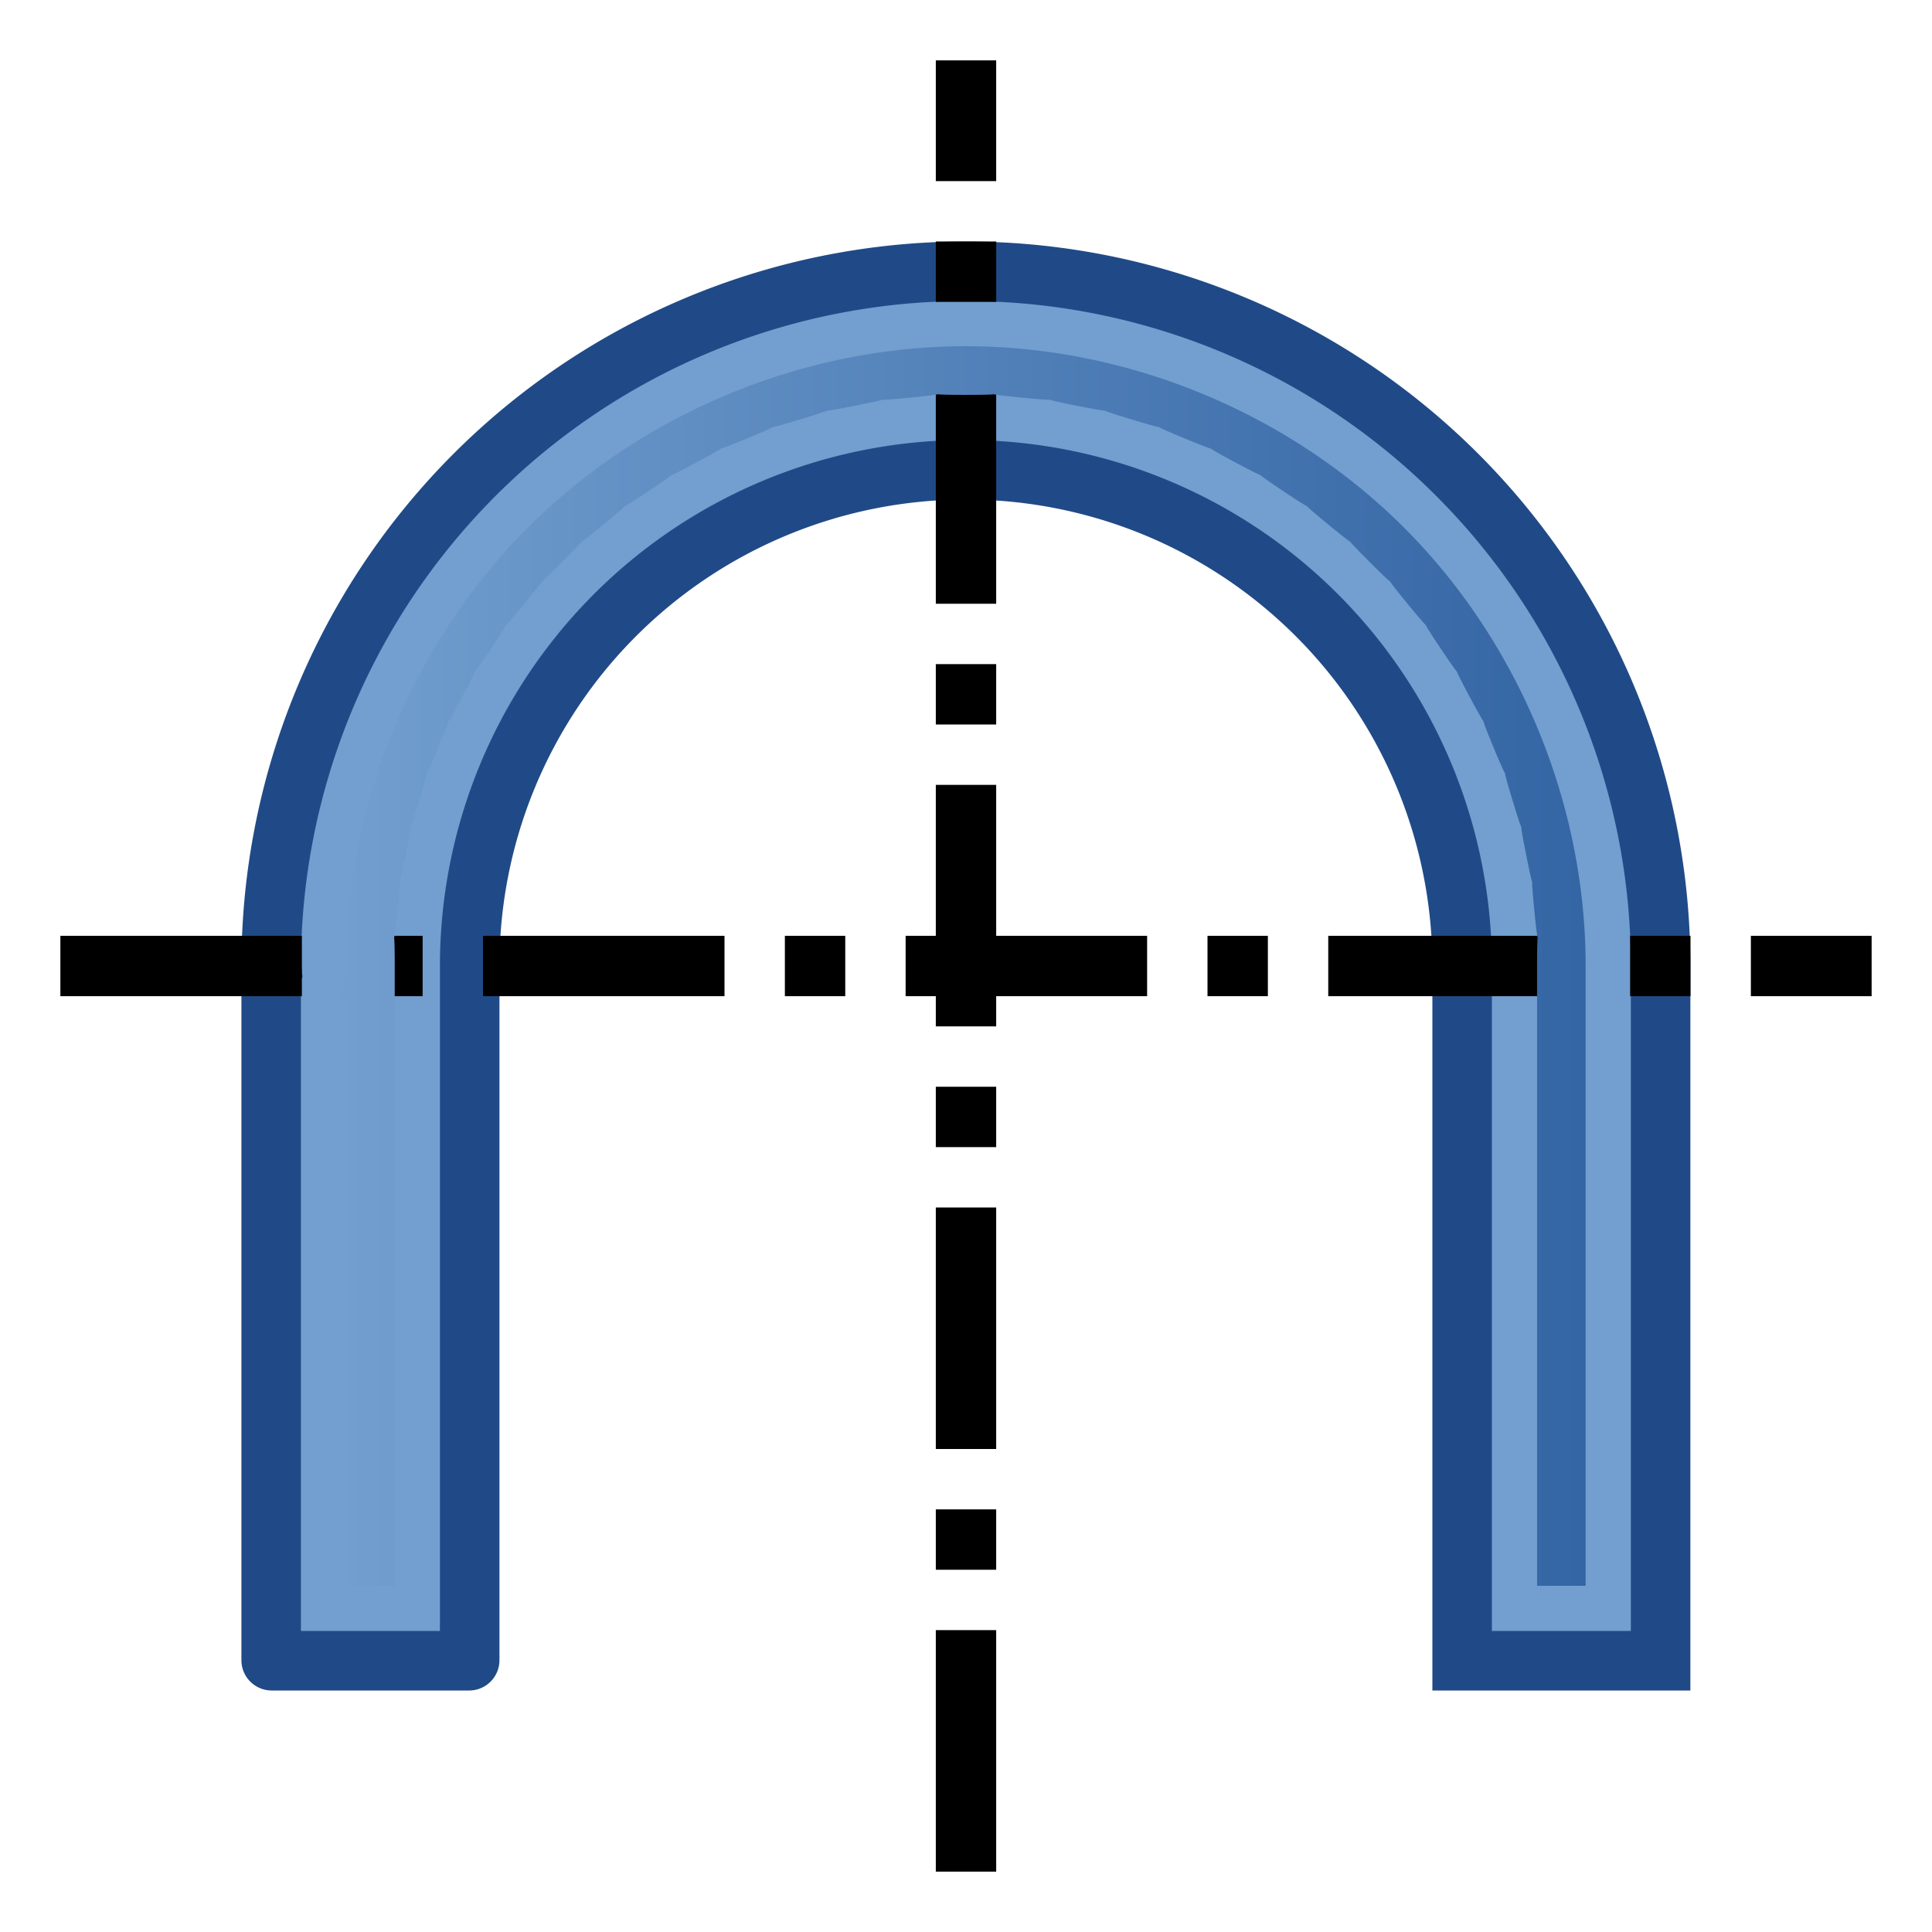 <?xml version="1.0" encoding="UTF-8" standalone="no"?>
<!-- Created with Inkscape (http://www.inkscape.org/) -->

<svg
   width="64"
   height="64"
   viewBox="0 0 64 64"
   version="1.1"
   id="svg1"
   inkscape:version="1.4 (e7c3feb100, 2024-10-09)"
   sodipodi:docname="clamp.svg"
   xmlns:inkscape="http://www.inkscape.org/namespaces/inkscape"
   xmlns:sodipodi="http://sodipodi.sourceforge.net/DTD/sodipodi-0.dtd"
   xmlns:xlink="http://www.w3.org/1999/xlink"
   xmlns="http://www.w3.org/2000/svg"
   xmlns:svg="http://www.w3.org/2000/svg"
   xmlns:rdf="http://www.w3.org/1999/02/22-rdf-syntax-ns#"
   xmlns:cc="http://creativecommons.org/ns#"
   xmlns:dc="http://purl.org/dc/elements/1.1/">
  <title
     id="title6">clamp, U-bolt</title>
  <sodipodi:namedview
     id="namedview1"
     pagecolor="#323232"
     bordercolor="#ffffff"
     borderopacity="1"
     inkscape:showpageshadow="0"
     inkscape:pageopacity="0"
     inkscape:pagecheckerboard="1"
     inkscape:deskcolor="#191919"
     inkscape:document-units="px"
     showgrid="true"
     inkscape:zoom="11.313708"
     inkscape:cx="15.600544"
     inkscape:cy="32.703689"
     inkscape:window-width="1894"
     inkscape:window-height="999"
     inkscape:window-x="0"
     inkscape:window-y="0"
     inkscape:window-maximized="1"
     inkscape:current-layer="svg1"
     showguides="true"
     inkscape:lockguides="false"
     guidecolor="#ffff00"
     guideopacity="0.6"
     guidehicolor="#ff00ff"
     guidehiopacity="0.502">
    <inkscape:grid
       id="grid1"
       units="px"
       originx="0"
       originy="0"
       spacingx="2"
       spacingy="2"
       empcolor="#0099e5"
       empopacity="0.302"
       color="#0099e5"
       opacity="0.149"
       empspacing="4"
       enabled="true"
       visible="true" />
    <sodipodi:guide
       position="-2,62"
       orientation="0,1"
       id="guide5"
       inkscape:locked="false"
       inkscape:label="top margin"
       inkscape:color="rgb(255,255,0)" />
    <sodipodi:guide
       position="64,2"
       orientation="0,1"
       id="guide6"
       inkscape:locked="false"
       inkscape:label="bottom margin"
       inkscape:color="rgb(255,255,0)" />
    <sodipodi:guide
       position="2,-2"
       orientation="-1,0"
       id="guide7"
       inkscape:locked="false"
       inkscape:label="right margin"
       inkscape:color="rgb(255,255,0)" />
    <sodipodi:guide
       position="62,64"
       orientation="-1,0"
       id="guide8"
       inkscape:locked="false"
       inkscape:label="left margin"
       inkscape:color="rgb(255,255,0)" />
  </sodipodi:namedview>
  <defs
     id="defs1">
    <linearGradient
       id="linearGradient3"
       inkscape:collect="always">
      <stop
         style="stop-color:#729fcf;stop-opacity:1;"
         offset="0"
         id="stop3" />
      <stop
         style="stop-color:#3465a4;stop-opacity:1;"
         offset="1"
         id="stop4" />
    </linearGradient>
    <linearGradient
       inkscape:collect="always"
       xlink:href="#linearGradient3"
       id="linearGradient4"
       x1="10.969"
       y1="32"
       x2="53.031"
       y2="32"
       gradientUnits="userSpaceOnUse" />
    <linearGradient
       inkscape:collect="always"
       xlink:href="#linearGradient3"
       id="linearGradient6"
       x1="10.74"
       y1="32"
       x2="52.527"
       y2="32"
       gradientUnits="userSpaceOnUse" />
  </defs>
  <path
     style="display:none;fill:#729fcf;fill-opacity:1;stroke:#204a87;stroke-width:2;stroke-dasharray:none;stroke-dashoffset:0;stroke-opacity:1"
     d="M 8,12 V 52 L 56,44 V 20 Z"
     id="path1"
     inkscape:label="main" />
  <path
     id="path2"
     style="display:none;fill:url(#linearGradient4);fill-opacity:1;stroke:none;stroke-width:2;stroke-dasharray:none;stroke-dashoffset:0;stroke-opacity:1"
     inkscape:label="gradient"
     sodipodi:type="inkscape:offset"
     inkscape:radius="-0.96875"
     inkscape:original="M 10 14.361328 L 10 49.638672 L 54 42.3125 L 54 21.6875 L 10 14.361328 z "
     d="m 10.969,15.504 v 32.992 l 42.062,-7.004 V 22.508 Z" />
  <path
     id="rect1"
     style="fill:#729fcf;stroke:#204a87;stroke-width:1.972;stroke-dasharray:none;stroke-opacity:1"
     d="M 31.996,8.986 A 23.014,23.014 0 0 0 8.983,32 a 23.014,23.014 0 0 0 0.002,0.016 l -0.002,0.002 v 22.978 c 0,0.01 0.008,0.018 0.018,0.018 h 6.54 c 0.01,0 0.018,-0.008 0.018,-0.018 V 48.024 32 a 16.438,16.438 0 0 1 16.438,-16.438 16.438,16.438 0 0 1 16.438,16.438 v 16.024 6.99 h 6.575 V 32 A 23.014,23.014 0 0 0 31.996,8.986 Z" />
  <path
     style="display:inline;fill:none;fill-opacity:1;stroke:#000000;stroke-width:2;stroke-dasharray:8, 2, 2, 2;stroke-dashoffset:0;stroke-opacity:1"
     d="M 2,32 H 62"
     id="path11"
     inkscape:label="horizontal" />
  <path
     style="fill:none;fill-opacity:1;stroke:#000000;stroke-width:2;stroke-opacity:1;stroke-dasharray:8,2,2,2;stroke-dashoffset:0"
     d="M 32,62 V 2"
     id="path4"
     inkscape:label="vertical" />
  <path
     id="path5"
     style="fill:url(#linearGradient6);fill-opacity:1;stroke:none;stroke-width:1.972;stroke-dasharray:none;stroke-opacity:1"
     inkscape:label="gradient"
     sodipodi:type="inkscape:offset"
     inkscape:radius="-2.4821329"
     inkscape:original="M 31.996094 8.9863281 A 23.013781 23.013781 0 0 0 8.9824219 32 A 23.013781 23.013781 0 0 0 8.984375 32.015625 L 8.9824219 32.017578 L 8.9824219 54.996094 C 8.9824219 55.006154 8.989931 55.013672 9 55.013672 L 15.541016 55.013672 C 15.551076 55.013672 15.558594 55.006154 15.558594 54.996094 L 15.558594 48.023438 L 15.558594 32 A 16.438415 16.438415 0 0 1 31.996094 15.5625 A 16.438415 16.438415 0 0 1 48.435547 32 L 48.435547 48.023438 L 48.435547 55.013672 L 55.009766 55.013672 L 55.009766 32 A 23.013781 23.013781 0 0 0 31.996094 8.9863281 z "
     d="m 31.996,11.469 c -5.375,2.5e-5 -10.717,2.213 -14.518,6.014 C 13.678,21.283 11.465,26.625 11.465,32 l -0.018,-0.273 a 2.482,2.482 0 0 1 -0.707,2.045 l 0.725,-0.727 V 52.531 h 1.611 V 48.023 32 c 1.03e-4,-1.858 -0.09,-0.007 0.092,-1.855 0.182,-1.849 -0.091,-0.014 0.271,-1.836 0.362,-1.822 -0.088,-0.023 0.451,-1.801 0.539,-1.778 -0.084,-0.032 0.627,-1.748 0.711,-1.716 -0.083,-0.04 0.793,-1.678 0.876,-1.638 -0.077,-0.049 0.955,-1.594 1.032,-1.544 -0.073,-0.054 1.105,-1.49 1.178,-1.436 -0.067,-0.063 1.246,-1.377 1.313,-1.313 -0.059,-0.068 1.377,-1.246 1.436,-1.178 -0.054,-0.073 1.49,-1.105 1.544,-1.032 -0.044,-0.079 1.594,-0.955 1.638,-0.876 -0.038,-0.082 1.678,-0.793 1.716,-0.711 -0.03,-0.088 1.748,-0.627 1.778,-0.539 -0.021,-0.089 1.801,-0.451 1.822,-0.362 -0.013,-0.089 1.836,-0.271 1.849,-0.182 -0.002,-0.092 1.855,-0.092 1.858,-1.17e-4 0.005,-0.09 1.854,0.092 1.849,0.182 0.016,-0.091 1.838,0.271 1.822,0.362 0.023,-0.088 1.801,0.451 1.778,0.539 0.032,-0.086 1.748,0.625 1.716,0.711 0.041,-0.081 1.68,0.795 1.638,0.876 0.047,-0.079 1.592,0.953 1.545,1.032 0.056,-0.071 1.492,1.107 1.436,1.178 0.061,-0.067 1.375,1.246 1.314,1.313 0.07,-0.061 1.248,1.375 1.178,1.436 0.073,-0.052 1.105,1.492 1.032,1.544 0.079,-0.046 0.955,1.592 0.876,1.638 0.082,-0.036 0.793,1.68 0.711,1.716 0.088,-0.029 0.627,1.748 0.539,1.778 0.089,-0.021 0.451,1.801 0.362,1.822 0.089,-0.013 0.271,1.836 0.182,1.849 0.092,-0.002 0.092,1.855 v 16.023 4.508 h 1.609 V 32 C 52.527,26.625 50.314,21.283 46.514,17.482 42.713,13.682 37.371,11.469 31.996,11.469 Z" />
</svg>
